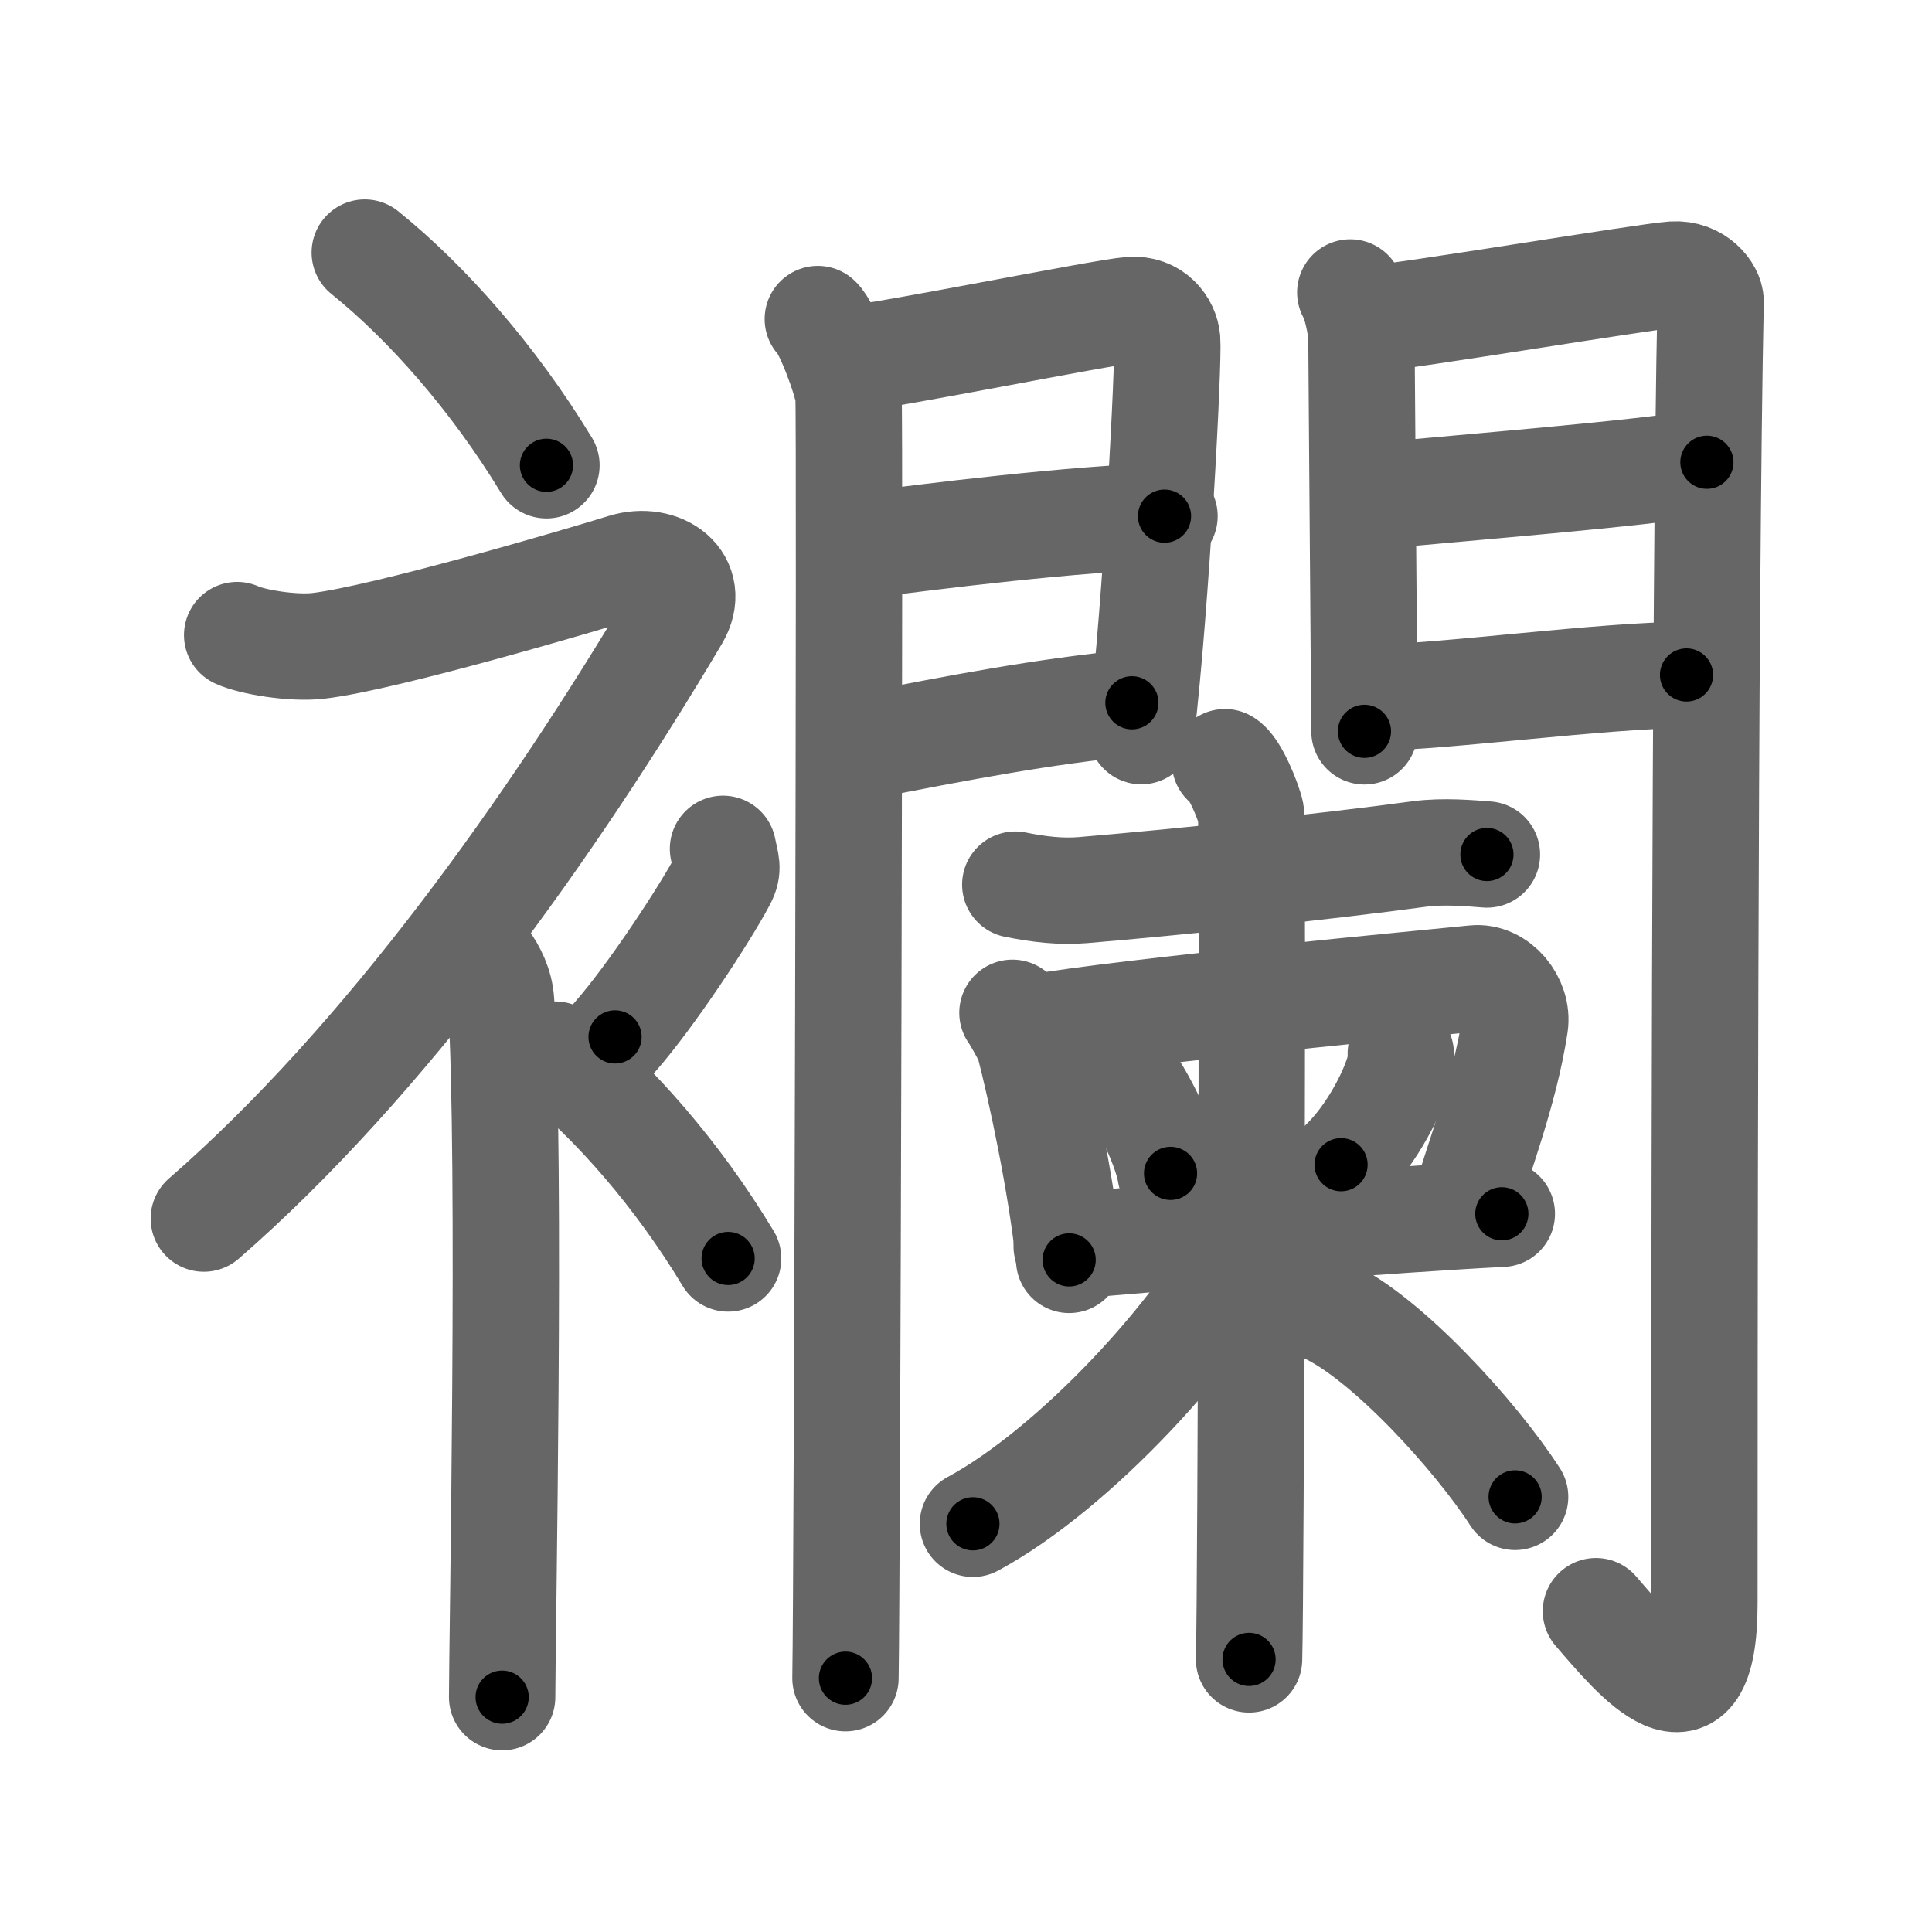 <svg xmlns="http://www.w3.org/2000/svg" viewBox="0 0 109 109" id="8974"><g fill="none" stroke="#666" stroke-width="6" stroke-linecap="round" stroke-linejoin="round"><g><g><path d="M20.58,14.25c3.5,2.82,7.25,7.06,10.25,12" /><path d="M13.38,35.83c0.84,0.39,3.11,0.77,4.56,0.61c3.81-0.44,15.18-3.81,17.27-4.46c2.09-0.65,4.12,0.82,2.93,2.83C31.17,46.56,21.76,59.83,11.5,68.75" /><path d="M26.5,53.11c0.12,0.29,1.65,1.53,1.77,3.39c0.57,8.93,0.06,36.2,0.06,39.25" /><path d="M40.79,47.89c0.17,0.87,0.33,1.1,0,1.74c-1,1.91-4.09,6.61-6.09,8.87" /><path d="M31.33,59.5c3.33,2.71,6.9,6.76,9.75,11.5" /></g><g><g><g><path d="M46.14,18c0.52,0.45,1.63,3.41,1.73,4.31c0.1,0.91-0.07,66.69-0.17,72.37" /><path d="M48.02,20.23c1.74-0.1,14.18-2.62,15.76-2.74c1.32-0.1,2,0.89,2.07,1.68c0.1,1.21-0.61,14.83-1.46,22.08" /><path d="M48.33,30.82c4.27-0.58,12.48-1.57,17.37-1.7" /><path d="M48.49,42.15c5.78-1.13,10.26-1.99,15.37-2.5" /></g><g><path d="M76.18,16.5c0.31,0.47,0.63,1.98,0.63,2.61c0,0.63,0.17,21.83,0.17,22.15" /><path d="M77.34,17.98c1.78-0.09,15.43-2.38,17.05-2.49c1.35-0.09,2.13,0.98,2.12,1.53c-0.35,16.61-0.35,61.37-0.35,73.42c0,7.81-3.88,3.06-6.12,0.46" /><path d="M77.62,27.99c5.02-0.49,14.65-1.24,18.68-1.91" /><path d="M77.72,39.34c3.56,0,12.83-1.26,17.43-1.26" /></g></g><g><g><g><path d="M57.28,49.91c1.34,0.27,2.57,0.41,3.8,0.31c5.24-0.44,13.57-1.3,19.01-2.04c1.34-0.18,2.9-0.04,3.8,0.03" /></g><g><path d="M57.12,57.14c0.18,0.24,0.86,1.44,0.94,1.74c0.62,2.38,1.83,7.93,2.26,12.2" /><path d="M58.29,57.99c5.37-0.95,22.79-2.57,24.89-2.79c1.31-0.14,2.49,1.29,2.29,2.62c-0.59,3.86-2.1,7.62-2.83,10.23" /></g></g><path d="M63.09,60.19c1.04,1.06,2.69,4.36,2.95,6.01" /><path d="M79.03,59.45c0.01,0.15,0.02,0.38-0.02,0.59c-0.23,1.25-1.55,3.99-3.35,5.67" /><g><g><path d="M60.18,70.31c5.85-0.54,19.08-1.56,24.55-1.83" /></g><g><path d="M69.11,43c0.56,0.29,1.36,2.31,1.47,2.89c0.11,0.58,0,44.09-0.11,47.73" /><path d="M70.56,69.62c-2.76,5.49-9.93,13.25-15.67,16.35" /><path d="M74.86,73.92c3.39,1.58,8.39,7.08,10.62,10.53" /></g></g></g></g></g></g><g fill="none" stroke="#000" stroke-width="3" stroke-linecap="round" stroke-linejoin="round"><path d="M20.58,14.25c3.5,2.82,7.25,7.06,10.25,12" stroke-dasharray="15.857" stroke-dashoffset="15.857"><animate attributeName="stroke-dashoffset" values="15.857;15.857;0" dur="0.159s" fill="freeze" begin="0s;8974.click" /></path><path d="M13.38,35.83c0.84,0.39,3.11,0.77,4.56,0.61c3.81-0.44,15.18-3.81,17.27-4.46c2.09-0.65,4.12,0.82,2.93,2.83C31.17,46.56,21.76,59.83,11.5,68.75" stroke-dasharray="71.303" stroke-dashoffset="71.303"><animate attributeName="stroke-dashoffset" values="71.303" fill="freeze" begin="8974.click" /><animate attributeName="stroke-dashoffset" values="71.303;71.303;0" keyTimes="0;0.229;1" dur="0.695s" fill="freeze" begin="0s;8974.click" /></path><path d="M26.5,53.11c0.12,0.29,1.65,1.53,1.77,3.39c0.57,8.93,0.06,36.2,0.06,39.25" stroke-dasharray="43.156" stroke-dashoffset="43.156"><animate attributeName="stroke-dashoffset" values="43.156" fill="freeze" begin="8974.click" /><animate attributeName="stroke-dashoffset" values="43.156;43.156;0" keyTimes="0;0.617;1" dur="1.127s" fill="freeze" begin="0s;8974.click" /></path><path d="M40.79,47.89c0.17,0.87,0.33,1.1,0,1.74c-1,1.91-4.09,6.61-6.09,8.87" stroke-dasharray="12.569" stroke-dashoffset="12.569"><animate attributeName="stroke-dashoffset" values="12.569" fill="freeze" begin="8974.click" /><animate attributeName="stroke-dashoffset" values="12.569;12.569;0" keyTimes="0;0.818;1" dur="1.378s" fill="freeze" begin="0s;8974.click" /></path><path d="M31.33,59.5c3.33,2.71,6.9,6.76,9.75,11.5" stroke-dasharray="15.149" stroke-dashoffset="15.149"><animate attributeName="stroke-dashoffset" values="15.149" fill="freeze" begin="8974.click" /><animate attributeName="stroke-dashoffset" values="15.149;15.149;0" keyTimes="0;0.901;1" dur="1.529s" fill="freeze" begin="0s;8974.click" /></path><path d="M46.14,18c0.52,0.45,1.63,3.41,1.73,4.31c0.1,0.91-0.07,66.69-0.17,72.37" stroke-dasharray="77.051" stroke-dashoffset="77.051"><animate attributeName="stroke-dashoffset" values="77.051" fill="freeze" begin="8974.click" /><animate attributeName="stroke-dashoffset" values="77.051;77.051;0" keyTimes="0;0.725;1" dur="2.108s" fill="freeze" begin="0s;8974.click" /></path><path d="M48.02,20.23c1.74-0.1,14.18-2.62,15.76-2.74c1.32-0.1,2,0.89,2.07,1.68c0.1,1.21-0.61,14.83-1.46,22.08" stroke-dasharray="41.103" stroke-dashoffset="41.103"><animate attributeName="stroke-dashoffset" values="41.103" fill="freeze" begin="8974.click" /><animate attributeName="stroke-dashoffset" values="41.103;41.103;0" keyTimes="0;0.837;1" dur="2.519s" fill="freeze" begin="0s;8974.click" /></path><path d="M48.33,30.82c4.27-0.58,12.48-1.57,17.37-1.7" stroke-dasharray="17.46" stroke-dashoffset="17.46"><animate attributeName="stroke-dashoffset" values="17.46" fill="freeze" begin="8974.click" /><animate attributeName="stroke-dashoffset" values="17.46;17.46;0" keyTimes="0;0.935;1" dur="2.694s" fill="freeze" begin="0s;8974.click" /></path><path d="M48.49,42.15c5.78-1.13,10.26-1.99,15.37-2.5" stroke-dasharray="15.579" stroke-dashoffset="15.579"><animate attributeName="stroke-dashoffset" values="15.579" fill="freeze" begin="8974.click" /><animate attributeName="stroke-dashoffset" values="15.579;15.579;0" keyTimes="0;0.945;1" dur="2.85s" fill="freeze" begin="0s;8974.click" /></path><path d="M76.18,16.5c0.31,0.47,0.63,1.98,0.63,2.61c0,0.63,0.17,21.83,0.17,22.15" stroke-dasharray="24.856" stroke-dashoffset="24.856"><animate attributeName="stroke-dashoffset" values="24.856" fill="freeze" begin="8974.click" /><animate attributeName="stroke-dashoffset" values="24.856;24.856;0" keyTimes="0;0.92;1" dur="3.099s" fill="freeze" begin="0s;8974.click" /></path><path d="M77.34,17.98c1.78-0.09,15.43-2.38,17.05-2.49c1.35-0.09,2.13,0.98,2.12,1.53c-0.35,16.61-0.35,61.37-0.35,73.42c0,7.81-3.88,3.06-6.12,0.46" stroke-dasharray="104.561" stroke-dashoffset="104.561"><animate attributeName="stroke-dashoffset" values="104.561" fill="freeze" begin="8974.click" /><animate attributeName="stroke-dashoffset" values="104.561;104.561;0" keyTimes="0;0.798;1" dur="3.885s" fill="freeze" begin="0s;8974.click" /></path><path d="M77.62,27.99c5.02-0.49,14.65-1.24,18.68-1.91" stroke-dasharray="18.781" stroke-dashoffset="18.781"><animate attributeName="stroke-dashoffset" values="18.781" fill="freeze" begin="8974.click" /><animate attributeName="stroke-dashoffset" values="18.781;18.781;0" keyTimes="0;0.954;1" dur="4.073s" fill="freeze" begin="0s;8974.click" /></path><path d="M77.72,39.34c3.56,0,12.83-1.26,17.43-1.26" stroke-dasharray="17.482" stroke-dashoffset="17.482"><animate attributeName="stroke-dashoffset" values="17.482" fill="freeze" begin="8974.click" /><animate attributeName="stroke-dashoffset" values="17.482;17.482;0" keyTimes="0;0.959;1" dur="4.248s" fill="freeze" begin="0s;8974.click" /></path><path d="M57.28,49.91c1.34,0.27,2.57,0.41,3.8,0.31c5.24-0.44,13.57-1.3,19.01-2.04c1.34-0.18,2.9-0.04,3.8,0.03" stroke-dasharray="26.755" stroke-dashoffset="26.755"><animate attributeName="stroke-dashoffset" values="26.755" fill="freeze" begin="8974.click" /><animate attributeName="stroke-dashoffset" values="26.755;26.755;0" keyTimes="0;0.941;1" dur="4.516s" fill="freeze" begin="0s;8974.click" /></path><path d="M57.12,57.14c0.18,0.24,0.86,1.44,0.94,1.74c0.62,2.38,1.83,7.93,2.26,12.2" stroke-dasharray="14.399" stroke-dashoffset="14.399"><animate attributeName="stroke-dashoffset" values="14.399" fill="freeze" begin="8974.click" /><animate attributeName="stroke-dashoffset" values="14.399;14.399;0" keyTimes="0;0.94;1" dur="4.804s" fill="freeze" begin="0s;8974.click" /></path><path d="M58.29,57.99c5.37-0.95,22.79-2.57,24.89-2.79c1.31-0.14,2.49,1.29,2.29,2.62c-0.59,3.86-2.1,7.62-2.83,10.23" stroke-dasharray="39.632" stroke-dashoffset="39.632"><animate attributeName="stroke-dashoffset" values="39.632" fill="freeze" begin="8974.click" /><animate attributeName="stroke-dashoffset" values="39.632;39.632;0" keyTimes="0;0.924;1" dur="5.2s" fill="freeze" begin="0s;8974.click" /></path><path d="M63.09,60.19c1.04,1.06,2.69,4.36,2.95,6.01" stroke-dasharray="6.756" stroke-dashoffset="6.756"><animate attributeName="stroke-dashoffset" values="6.756" fill="freeze" begin="8974.click" /><animate attributeName="stroke-dashoffset" values="6.756;6.756;0" keyTimes="0;0.975;1" dur="5.335s" fill="freeze" begin="0s;8974.click" /></path><path d="M79.03,59.45c0.01,0.15,0.02,0.38-0.02,0.59c-0.23,1.25-1.55,3.99-3.35,5.67" stroke-dasharray="7.259" stroke-dashoffset="7.259"><animate attributeName="stroke-dashoffset" values="7.259" fill="freeze" begin="8974.click" /><animate attributeName="stroke-dashoffset" values="7.259;7.259;0" keyTimes="0;0.974;1" dur="5.48s" fill="freeze" begin="0s;8974.click" /></path><path d="M60.18,70.31c5.85-0.54,19.08-1.56,24.55-1.83" stroke-dasharray="24.62" stroke-dashoffset="24.62"><animate attributeName="stroke-dashoffset" values="24.62" fill="freeze" begin="8974.click" /><animate attributeName="stroke-dashoffset" values="24.62;24.62;0" keyTimes="0;0.957;1" dur="5.726s" fill="freeze" begin="0s;8974.click" /></path><path d="M69.11,43c0.56,0.29,1.36,2.31,1.47,2.89c0.11,0.58,0,44.09-0.11,47.73" stroke-dasharray="51.021" stroke-dashoffset="51.021"><animate attributeName="stroke-dashoffset" values="51.021" fill="freeze" begin="8974.click" /><animate attributeName="stroke-dashoffset" values="51.021;51.021;0" keyTimes="0;0.918;1" dur="6.236s" fill="freeze" begin="0s;8974.click" /></path><path d="M70.56,69.62c-2.76,5.49-9.93,13.25-15.67,16.35" stroke-dasharray="22.907" stroke-dashoffset="22.907"><animate attributeName="stroke-dashoffset" values="22.907" fill="freeze" begin="8974.click" /><animate attributeName="stroke-dashoffset" values="22.907;22.907;0" keyTimes="0;0.965;1" dur="6.465s" fill="freeze" begin="0s;8974.click" /></path><path d="M74.86,73.92c3.39,1.58,8.39,7.08,10.62,10.53" stroke-dasharray="15.088" stroke-dashoffset="15.088"><animate attributeName="stroke-dashoffset" values="15.088" fill="freeze" begin="8974.click" /><animate attributeName="stroke-dashoffset" values="15.088;15.088;0" keyTimes="0;0.977;1" dur="6.616s" fill="freeze" begin="0s;8974.click" /></path></g></svg>